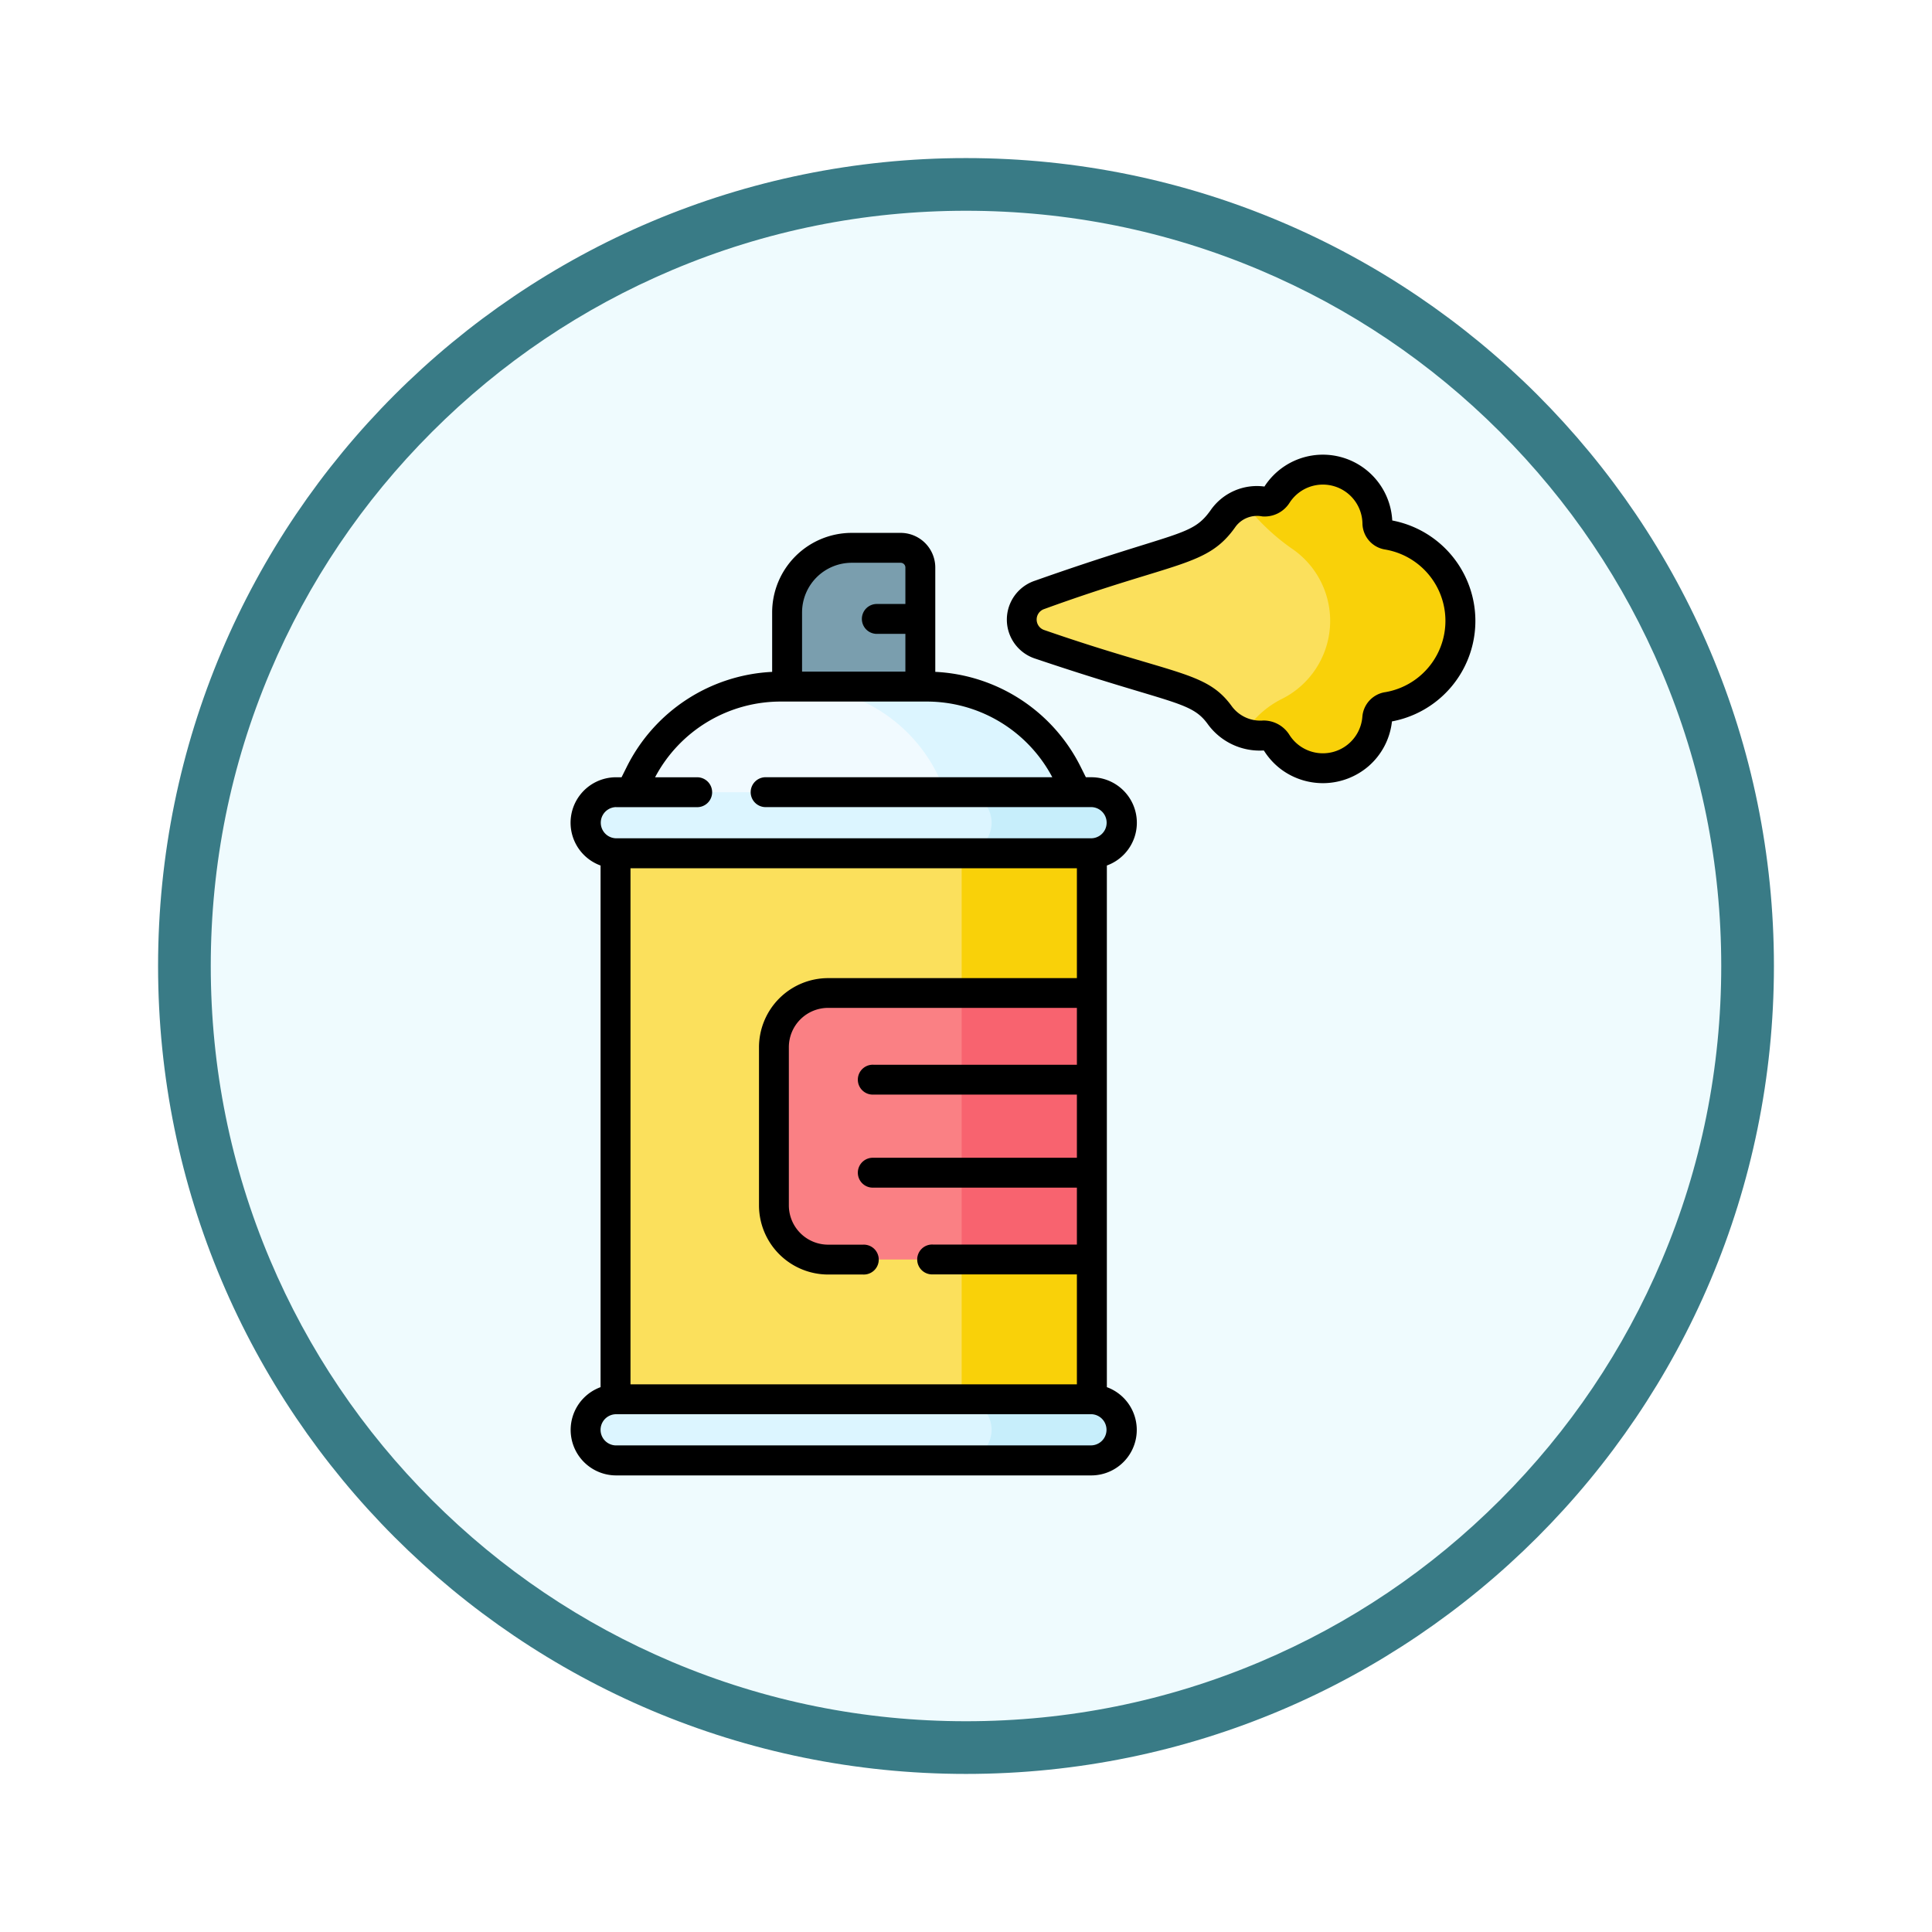 <svg xmlns="http://www.w3.org/2000/svg" xmlns:xlink="http://www.w3.org/1999/xlink" width="110" height="110" viewBox="0 0 110 110">
  <defs>
    <filter id="Trazado_982547" x="0" y="0" width="110" height="110" filterUnits="userSpaceOnUse">
      <feOffset dy="3" input="SourceAlpha"/>
      <feGaussianBlur stdDeviation="3" result="blur"/>
      <feFlood flood-opacity="0.161"/>
      <feComposite operator="in" in2="blur"/>
      <feComposite in="SourceGraphic"/>
    </filter>
  </defs>
  <g id="Grupo_1185085" data-name="Grupo 1185085" transform="translate(2105 -3822.215)">
    <g id="Grupo_1183628" data-name="Grupo 1183628" transform="translate(-2096 3828.215)">
      <g id="Grupo_1179602" data-name="Grupo 1179602" transform="translate(0 0)">
        <g id="Grupo_1171898" data-name="Grupo 1171898">
          <g id="Grupo_1164700" data-name="Grupo 1164700">
            <g id="Grupo_1160931" data-name="Grupo 1160931" transform="translate(0 0)">
              <g id="Grupo_1160749" data-name="Grupo 1160749">
                <g id="Grupo_1158891" data-name="Grupo 1158891">
                  <g id="Grupo_1157406" data-name="Grupo 1157406">
                    <g id="Grupo_1155793" data-name="Grupo 1155793">
                      <g id="Grupo_1154704" data-name="Grupo 1154704">
                        <g id="Grupo_1150790" data-name="Grupo 1150790">
                          <g id="Grupo_1154214" data-name="Grupo 1154214">
                            <g id="Grupo_1152583" data-name="Grupo 1152583">
                              <g id="Grupo_1146973" data-name="Grupo 1146973">
                                <g id="Grupo_1146954" data-name="Grupo 1146954">
                                  <g transform="matrix(1, 0, 0, 1, -9, -6)" filter="url(#Trazado_982547)">
                                    <g id="Trazado_982547-2" data-name="Trazado 982547" transform="translate(9 6)" fill="#effbfe">
                                      <path d="M 46 90.5 C 39.992 90.5 34.164 89.324 28.679 87.003 C 23.38 84.762 18.621 81.553 14.534 77.466 C 10.446 73.379 7.238 68.62 4.996 63.321 C 2.676 57.836 1.5 52.008 1.5 46 C 1.5 39.992 2.676 34.164 4.996 28.679 C 7.238 23.38 10.446 18.621 14.534 14.534 C 18.621 10.446 23.38 7.238 28.679 4.996 C 34.164 2.676 39.992 1.5 46 1.5 C 52.008 1.5 57.836 2.676 63.321 4.996 C 68.62 7.238 73.379 10.446 77.466 14.534 C 81.554 18.621 84.762 23.38 87.004 28.679 C 89.324 34.164 90.5 39.992 90.5 46 C 90.5 52.008 89.324 57.836 87.004 63.321 C 84.762 68.62 81.554 73.379 77.466 77.466 C 73.379 81.553 68.62 84.762 63.321 87.003 C 57.836 89.324 52.008 90.5 46 90.5 Z" stroke="none"/>
                                      <path d="M 46 3 C 40.194 3 34.563 4.137 29.263 6.378 C 24.143 8.544 19.544 11.644 15.594 15.594 C 11.644 19.544 8.544 24.143 6.378 29.263 C 4.137 34.563 3 40.194 3 46 C 3 51.806 4.137 57.437 6.378 62.737 C 8.544 67.857 11.644 72.455 15.594 76.405 C 19.544 80.355 24.143 83.456 29.263 85.622 C 34.563 87.863 40.194 89 46 89 C 51.806 89 57.437 87.863 62.737 85.622 C 67.857 83.456 72.456 80.355 76.406 76.405 C 80.356 72.455 83.456 67.857 85.622 62.737 C 87.864 57.437 89 51.806 89 46 C 89 40.194 87.864 34.563 85.622 29.263 C 83.456 24.143 80.356 19.544 76.406 15.594 C 72.456 11.644 67.857 8.544 62.737 6.378 C 57.437 4.137 51.806 3 46 3 M 46 0 C 71.405 0 92 20.595 92 46 C 92 71.405 71.405 92 46 92 C 20.595 92 7.62939453125e-06 71.405 7.62939453125e-06 46 C 7.62939453125e-06 20.595 20.595 0 46 0 Z" stroke="none" fill="#397b86"/>
                                    </g>
                                  </g>
                                </g>
                              </g>
                            </g>
                          </g>
                        </g>
                      </g>
                    </g>
                  </g>
                </g>
              </g>
            </g>
          </g>
        </g>
      </g>
    </g>
    <g id="pintura-en-aerosol" transform="translate(-2101.586 3848.104)">
      <g id="Grupo_1185083" data-name="Grupo 1185083" transform="translate(29.928 0.853)">
        <g id="Grupo_1185082" data-name="Grupo 1185082" transform="translate(0)">
          <g id="Grupo_1185081" data-name="Grupo 1185081">
            <g id="Grupo_1185080" data-name="Grupo 1185080" transform="translate(0 4.45)">
              <path id="Trazado_1049607" data-name="Trazado 1049607" d="M145.246,54.818h-7.585V50.4a3.677,3.677,0,0,1,3.677-3.677h2.788a1.12,1.12,0,0,1,1.12,1.12Z" transform="translate(-126.189 -46.72)" fill="#7a9eae"/>
              <g id="Grupo_1185079" data-name="Grupo 1185079" transform="translate(0 7.899)">
                <path id="Trazado_1049608" data-name="Trazado 1049608" d="M78.715,124.074H51.593l1.392-2.786a8.984,8.984,0,0,1,8.036-4.968h8.265a8.984,8.984,0,0,1,8.036,4.968Z" transform="translate(-49.889 -116.32)" fill="#f1faff"/>
                <path id="Trazado_1049609" data-name="Trazado 1049609" d="M157.608,121.289a8.984,8.984,0,0,0-8.036-4.968h-7.415a8.984,8.984,0,0,1,8.036,4.968l1.392,2.786H159Z" transform="translate(-130.174 -116.321)" fill="#dcf5ff"/>
                <path id="Trazado_1049610" data-name="Trazado 1049610" d="M51.593,184.636H78.715V219.2H51.593Z" transform="translate(-49.889 -176.882)" fill="#fbe05c"/>
                <path id="Trazado_1049611" data-name="Trazado 1049611" d="M225.232,184.636h7.415V219.2h-7.415Z" transform="translate(-203.821 -176.882)" fill="#f9d109"/>
                <path id="Trazado_1049612" data-name="Trazado 1049612" d="M65.37,172.79H38.318a1.739,1.739,0,0,1,0-3.479H65.37a1.739,1.739,0,0,1,0,3.479Z" transform="translate(-36.579 -163.297)" fill="#dcf5ff"/>
                <path id="Trazado_1049613" data-name="Trazado 1049613" d="M232.337,169.311h-7.415a1.739,1.739,0,1,1,0,3.479h7.415a1.739,1.739,0,0,0,0-3.479Z" transform="translate(-203.546 -163.297)" fill="#c7eefb"/>
                <path id="Trazado_1049614" data-name="Trazado 1049614" d="M65.37,477.33H38.318a1.739,1.739,0,1,1,0-3.479H65.37a1.739,1.739,0,1,1,0,3.479Z" transform="translate(-36.579 -433.273)" fill="#dcf5ff"/>
              </g>
            </g>
            <path id="Trazado_1049615" data-name="Trazado 1049615" d="M280.334,16.12a4.97,4.97,0,0,0-4.17-4.9.677.677,0,0,1-.556-.665,3.105,3.105,0,0,0-5.716-1.614.833.833,0,0,1-.767.388,2.334,2.334,0,0,0-2.28.935,4.251,4.251,0,0,1-2.306,1.691l-8.163,2.692a1.481,1.481,0,0,0,.018,2.819l8.066,2.549a4,4,0,0,1,2.177,1.486,2.831,2.831,0,0,0,2.483,1.153.9.9,0,0,1,.763.427,3.106,3.106,0,0,0,5.718-1.424.687.687,0,0,1,.577-.628,4.97,4.97,0,0,0,4.157-4.9Z" transform="translate(-230.528 -7.515)" fill="#fbe05c"/>
            <path id="Trazado_1049616" data-name="Trazado 1049616" d="M375.158,11.216a.677.677,0,0,1-.556-.665,3.105,3.105,0,0,0-5.716-1.614.833.833,0,0,1-.767.388,3.028,3.028,0,0,0-1.093.09,12.185,12.185,0,0,0,2.791,2.651,4.97,4.97,0,0,1-.622,8.486,5.336,5.336,0,0,0-2.167,1.951,3.455,3.455,0,0,0,1.086.146.9.9,0,0,1,.763.427,3.106,3.106,0,0,0,5.718-1.424.687.687,0,0,1,.577-.628,4.97,4.97,0,0,0-.013-9.808Z" transform="translate(-329.522 -7.515)" fill="#f9d109"/>
          </g>
          <path id="Trazado_1049617" data-name="Trazado 1049617" d="M149.12,285.249H134.1a3.087,3.087,0,0,1-3.087-3.087v-9a3.087,3.087,0,0,1,3.087-3.087H149.12v15.169Z" transform="translate(-120.294 -240.28)" fill="#fa8084"/>
          <path id="Trazado_1049618" data-name="Trazado 1049618" d="M225.232,270.079h7.415v15.169h-7.415Z" transform="translate(-203.821 -240.279)" fill="#f8636f"/>
        </g>
        <path id="Trazado_1049619" data-name="Trazado 1049619" d="M232.337,473.851h-7.415a1.739,1.739,0,1,1,0,3.478h7.415a1.739,1.739,0,1,0,0-3.478Z" transform="translate(-203.546 -420.924)" fill="#c7eefb"/>
      </g>
      <g id="Grupo_1185084" data-name="Grupo 1185084" transform="translate(29.077 0)">
        <path id="Trazado_1049620" data-name="Trazado 1049620" d="M59.606,58.159a2.59,2.59,0,0,0-.887-5.025h-.308l-.288-.576a9.776,9.776,0,0,0-8.286-5.424V41.192a1.974,1.974,0,0,0-1.971-1.971H45.078a4.534,4.534,0,0,0-4.529,4.529v3.385a9.776,9.776,0,0,0-8.286,5.424l-.288.576h-.308a2.59,2.59,0,0,0-.887,5.025v29.7a2.591,2.591,0,0,0,.887,5.025H58.719a2.591,2.591,0,0,0,.887-5.025v-29.7ZM32.484,87.7V58.315H57.9v6.256H43.733A3.942,3.942,0,0,0,39.8,68.509v9a3.942,3.942,0,0,0,3.938,3.938h1.988a.851.851,0,1,0,0-1.7H43.733A2.238,2.238,0,0,1,41.5,77.5v-9a2.238,2.238,0,0,1,2.235-2.235H57.9v3.238H46.32a.851.851,0,1,0,0,1.7H57.9V74.8H46.32a.851.851,0,1,0,0,1.7H57.9V79.74H49.7a.851.851,0,1,0,0,1.7h8.2V87.7H32.484ZM45.078,40.923h2.788a.269.269,0,0,1,.269.269V43.27H46.467a.851.851,0,0,0,0,1.7h1.668V47.12H42.252V43.75A2.829,2.829,0,0,1,45.078,40.923ZM31.668,54.837H36.24a.851.851,0,1,0,0-1.7H33.883a8.086,8.086,0,0,1,7.178-4.312h8.265A8.085,8.085,0,0,1,56.5,53.134H40.219a.851.851,0,1,0,0,1.7h18.5a.888.888,0,0,1,.027,1.775h-.008l-.038,0H31.686l-.038,0h-.008a.888.888,0,0,1,.027-1.775Zm27.052,36.34H31.668a.888.888,0,1,1,0-1.776H58.7l.038,0h.016a.888.888,0,0,1-.035,1.774Z" transform="translate(-29.077 -34.77)"/>
        <path id="Trazado_1049621" data-name="Trazado 1049621" d="M269.832,3.741a3.957,3.957,0,0,0-7.278-1.928,3.21,3.21,0,0,0-3.03,1.3c-1.111,1.595-1.837,1.163-10.037,4.062a2.334,2.334,0,0,0,.028,4.439c7.708,2.6,8.849,2.39,9.81,3.721a3.655,3.655,0,0,0,3.183,1.505.078.078,0,0,1,.034.032,3.943,3.943,0,0,0,1.015,1.08,3.984,3.984,0,0,0,4.905-.2,3.939,3.939,0,0,0,1.353-2.567,5.821,5.821,0,0,0,.017-11.44Zm-.415,9.781a1.538,1.538,0,0,0-1.287,1.4,2.255,2.255,0,0,1-4.15,1.035,1.736,1.736,0,0,0-1.469-.823h-.026a2.019,2.019,0,0,1-1.78-.8c-1.462-2.025-3.229-1.765-10.677-4.348a.63.63,0,0,1-.008-1.2c7.549-2.748,9.285-2.387,10.9-4.7a1.526,1.526,0,0,1,1.511-.573,1.68,1.68,0,0,0,1.555-.777,2.254,2.254,0,0,1,4.149,1.172,1.528,1.528,0,0,0,1.271,1.487,4.119,4.119,0,0,1,.011,8.128Z" transform="translate(-223.054 0)"/>
      </g>
    </g>
  </g>
</svg>

